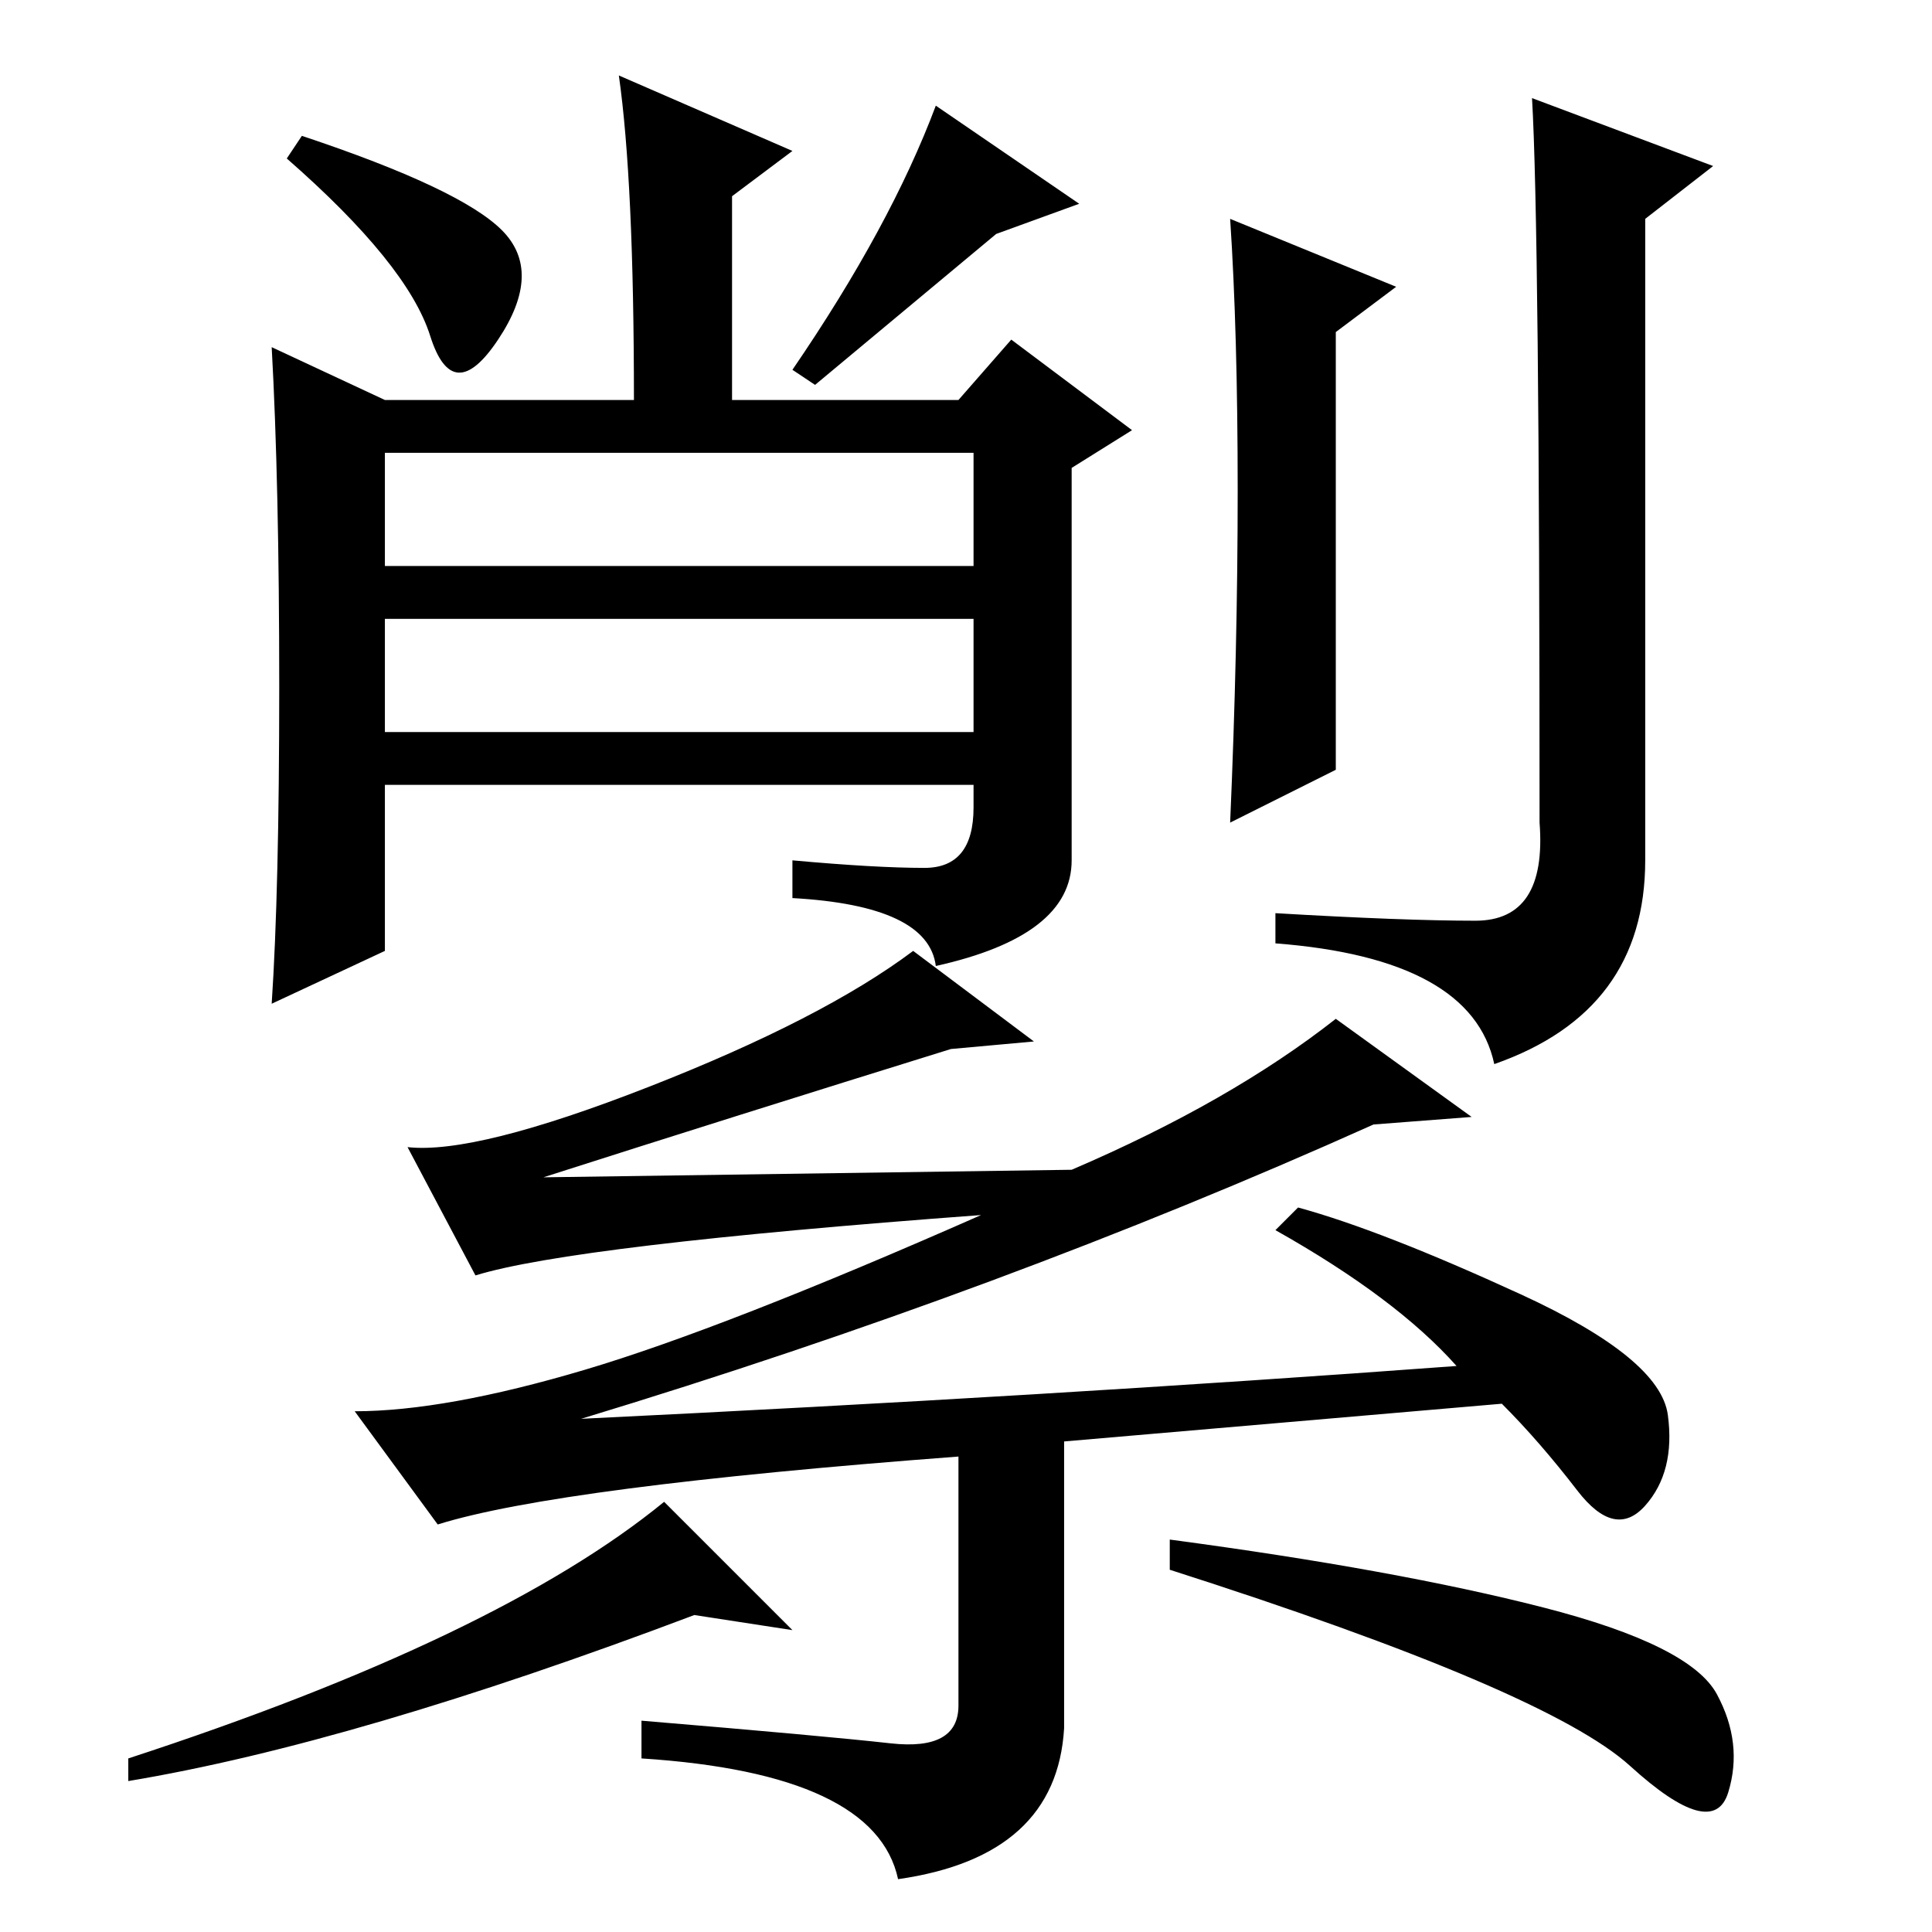 <?xml version="1.0" standalone="no"?>
<!DOCTYPE svg PUBLIC "-//W3C//DTD SVG 1.1//EN" "http://www.w3.org/Graphics/SVG/1.1/DTD/svg11.dtd" >
<svg xmlns="http://www.w3.org/2000/svg" xmlns:xlink="http://www.w3.org/1999/xlink" version="1.1" viewBox="0 -36 256 256">
  <g transform="matrix(1 0 0 -1 0 220)">
   <path fill="currentColor"
d="M40 238q21 -7 26.5 -12.5t-0.5 -14.5t-9 0.5t-19 23.5zM108 205l-3 2q13 19 19 35l19 -13l-11 -4zM37 165q0 27 -1 45l15 -7h33q0 29 -2 43l23 -10l-8 -6v-27h30l7 8l16 -12l-8 -5v-52q0 -10 -18 -14q-1 8 -19 9v5q11 -1 17.5 -1t6.5 8v3h-78v-22l-15 -7q1 15 1 42z
M51 181h78v15h-78v-15zM51 159h78v15h-78v-15zM227 234l-9 -7v-85q0 -20 -20 -27q-3 14 -29 16v4q17 -1 26.5 -1t8.5 13q0 79 -1 96zM185 218l-8 -6v-58l-14 -7q1 23 1 44t-1 36zM118 25q9 -1 9 5v33q-53 -4 -69 -9l-11 15q12 0 30.5 5.5t52.5 20.5q-54 -4 -67 -8l-9 17
q9 -1 32 8t35 18l16 -12l-11 -1q-29 -9 -54 -17l70 1q21 9 35 20l18 -13l-13 -1q-49 -22 -105 -39q62 3 116 7q-8 9 -24 18l3 3q11 -3 29.5 -11.5t19.5 -16t-3 -12t-9 2t-10 11.5l-58 -5v-38q-1 -17 -22 -20q-3 14 -34 16v5q24 -2 33 -3zM105 40l-13 2q-45 -17 -75 -22v3
q49 16 71 34zM155 52q30 -4 49.5 -9t23 -11.5t1.5 -13t-13 3.5t-61 26v4z" />
  </g>

</svg>
